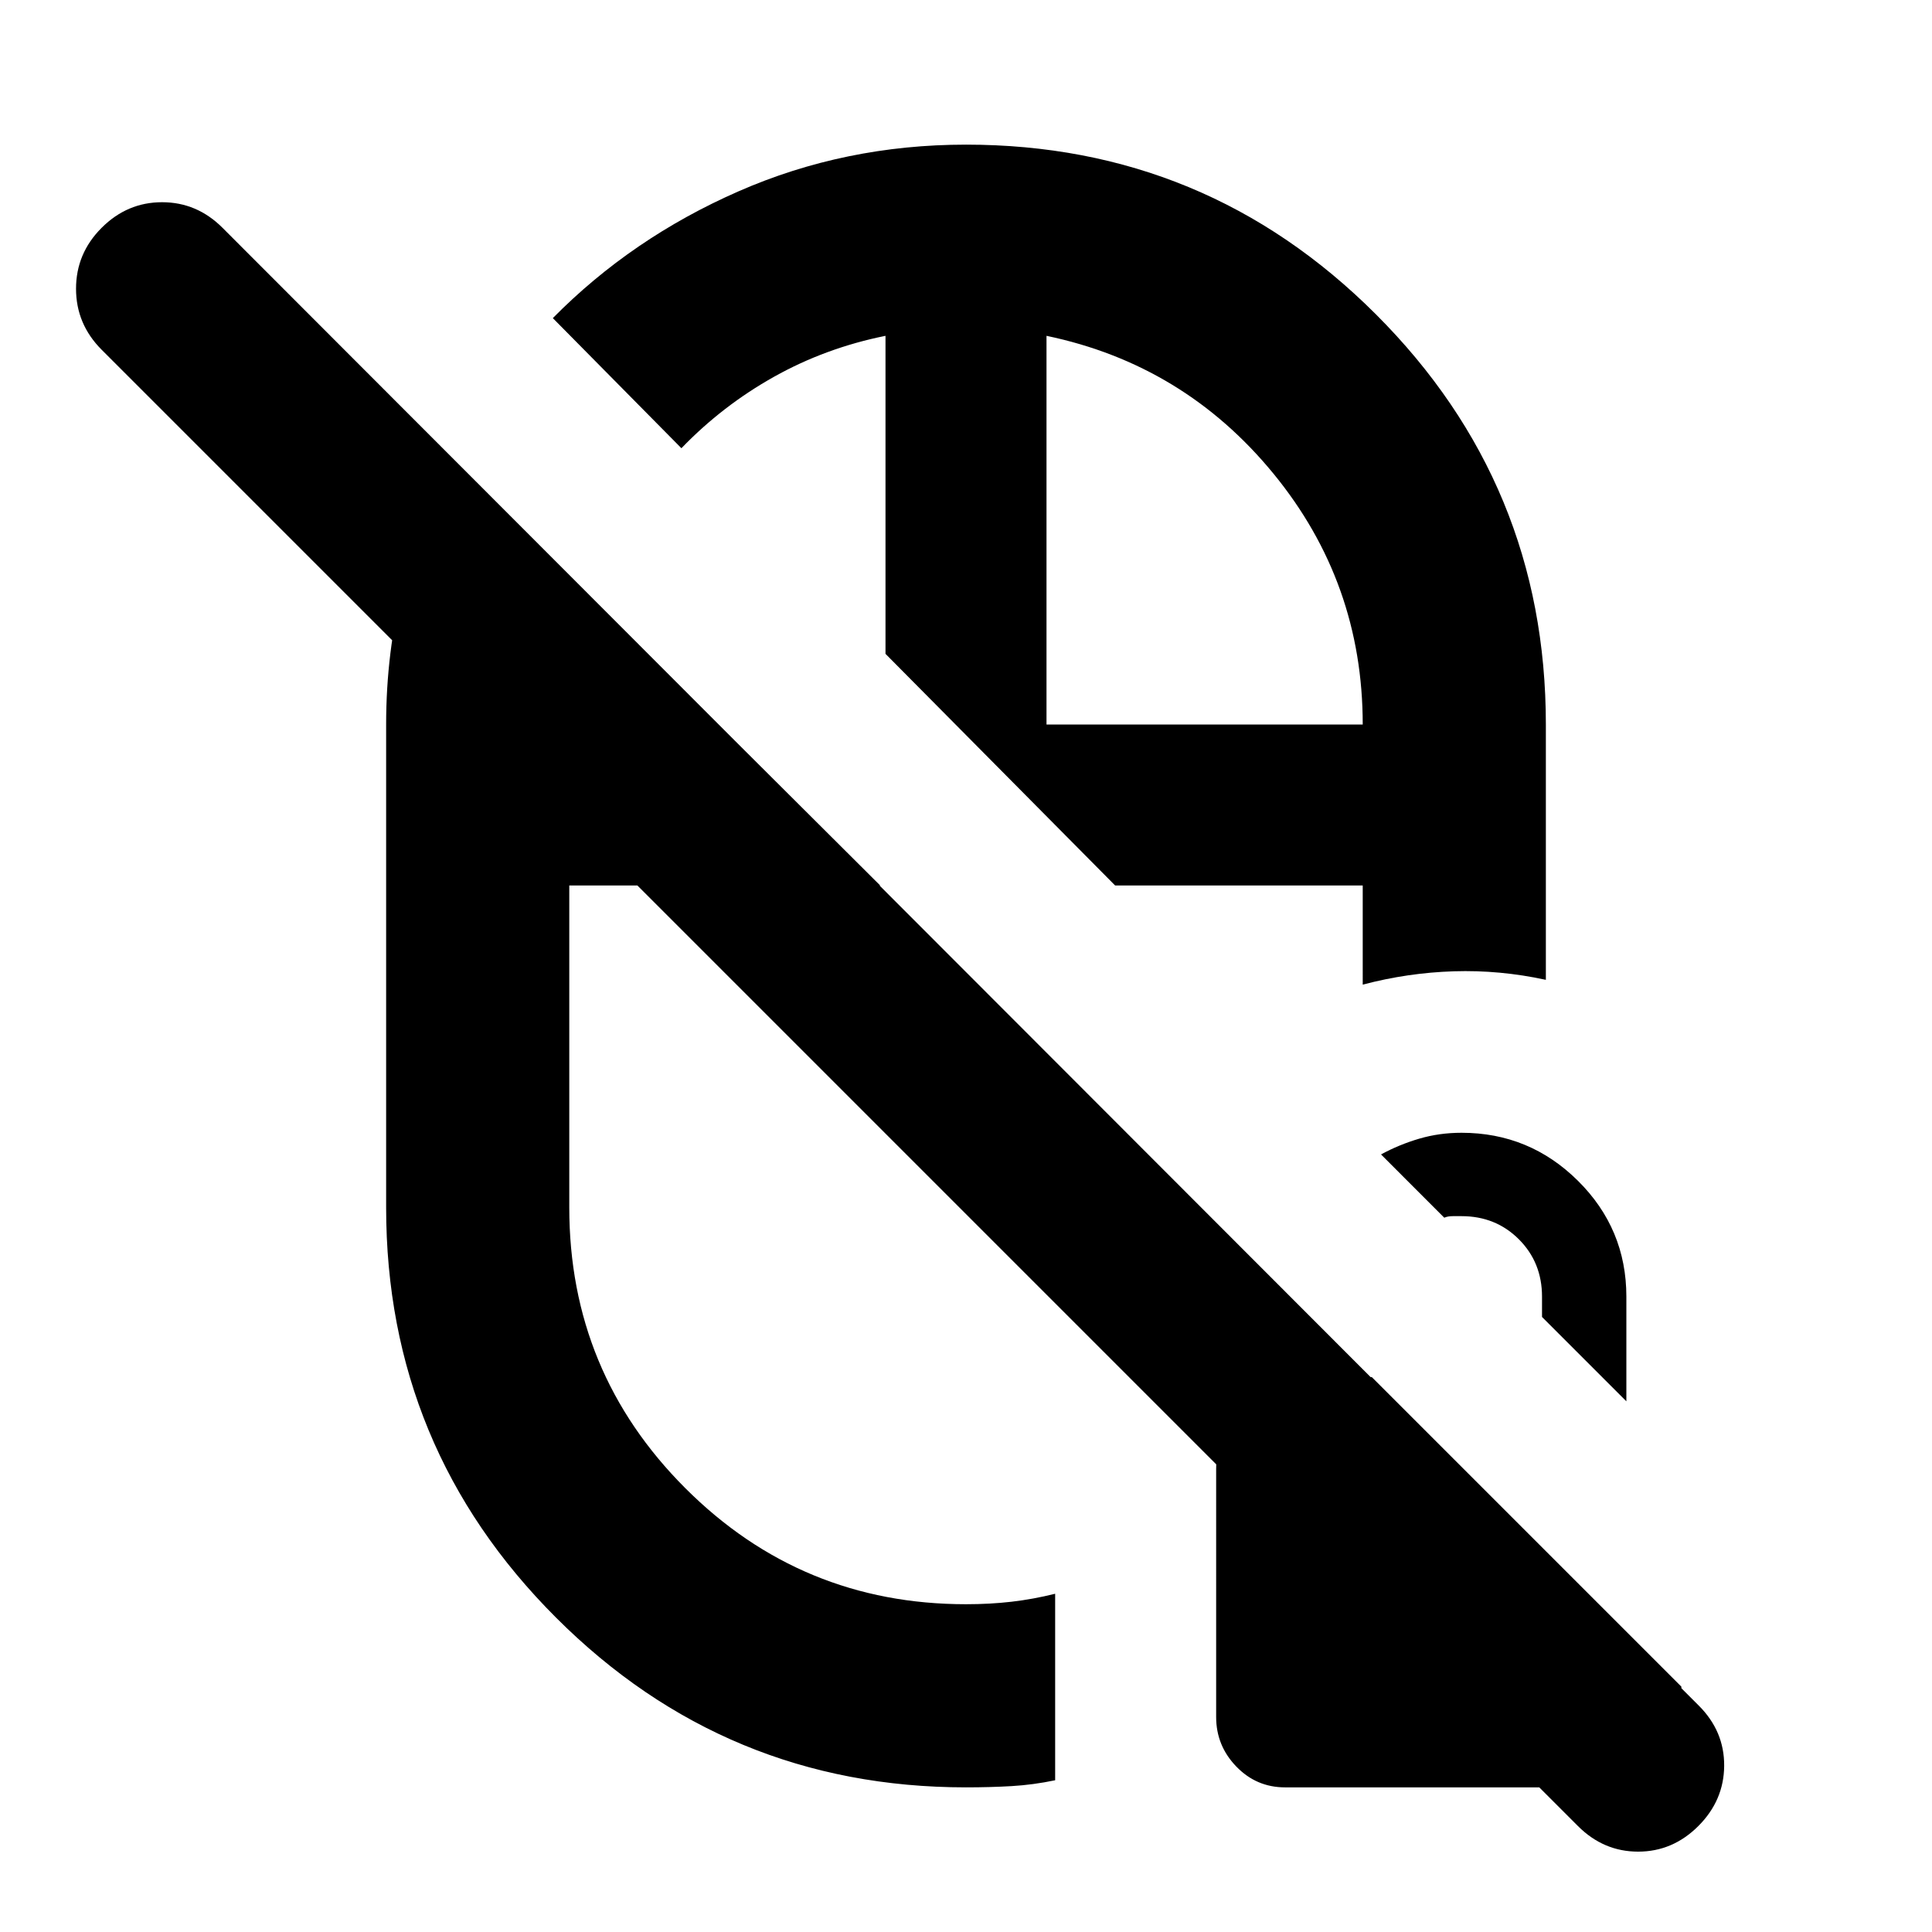 <svg xmlns="http://www.w3.org/2000/svg" height="24" viewBox="0 -960 960 960" width="24"><path d="M440-635.11ZM554.11-520ZM422.87-413.85ZM437.37-520Zm2.63 0Zm80-80Zm-40-288.13q119.37 0 203.75 84.38T768.13-600v126.87q-22.87-4.96-45.74-4.24-22.87.72-45.26 6.63V-520H554.11L440-635.11v-158.02q-29.8 6-55.45 20.38-25.64 14.38-45.96 35.47l-63.89-64.65q39.19-39.72 92.18-62.96 52.99-23.24 113.12-23.24ZM224.3-732.3 437.37-520h-154.5v160q0 81.81 57.66 139.47T480-162.87q11.96 0 22.65-1.24 10.7-1.24 21.65-3.96v92.67q-10.95 2.29-21.65 2.91-10.69.62-22.65.62-119.37 0-203.75-84.38T191.87-360v-240q0-36.18 8.48-69.27 8.48-33.08 23.95-63.03ZM520-600h157.13q0-70.57-44.42-124.73-44.43-54.16-112.71-68.4V-600ZM784.07-52.65 50.5-786.22q-12.72-12.76-12.72-30.31 0-17.56 12.72-30.27 12.72-12.72 30.03-12.72 17.32 0 30.04 12.72l733.56 734.32q12.72 12.72 12.6 29.91-.12 17.2-12.84 29.92-12.72 12.72-29.91 12.72-17.2 0-29.91-12.72ZM638.54-71.87q-14.24 0-24.24-10.36-10-10.36-10-24.6V-230.2q0-19.15 13.18-32.32 13.17-13.18 32.32-13.18h31.87l153.79 153.79v16.52q0 13.8-9.76 23.66-9.77 9.86-23.77 9.86H638.54ZM808.13-263.7l-41.91-41.91v-10.09q0-17-11.5-28.5t-28.5-11.5h-4.29q-2.56 0-4.28.77l-31.43-31.44q9-4.89 19-7.83 10-2.93 21-2.93 33.79 0 57.85 23.86 24.06 23.86 24.06 57.57v52Z"/></svg>